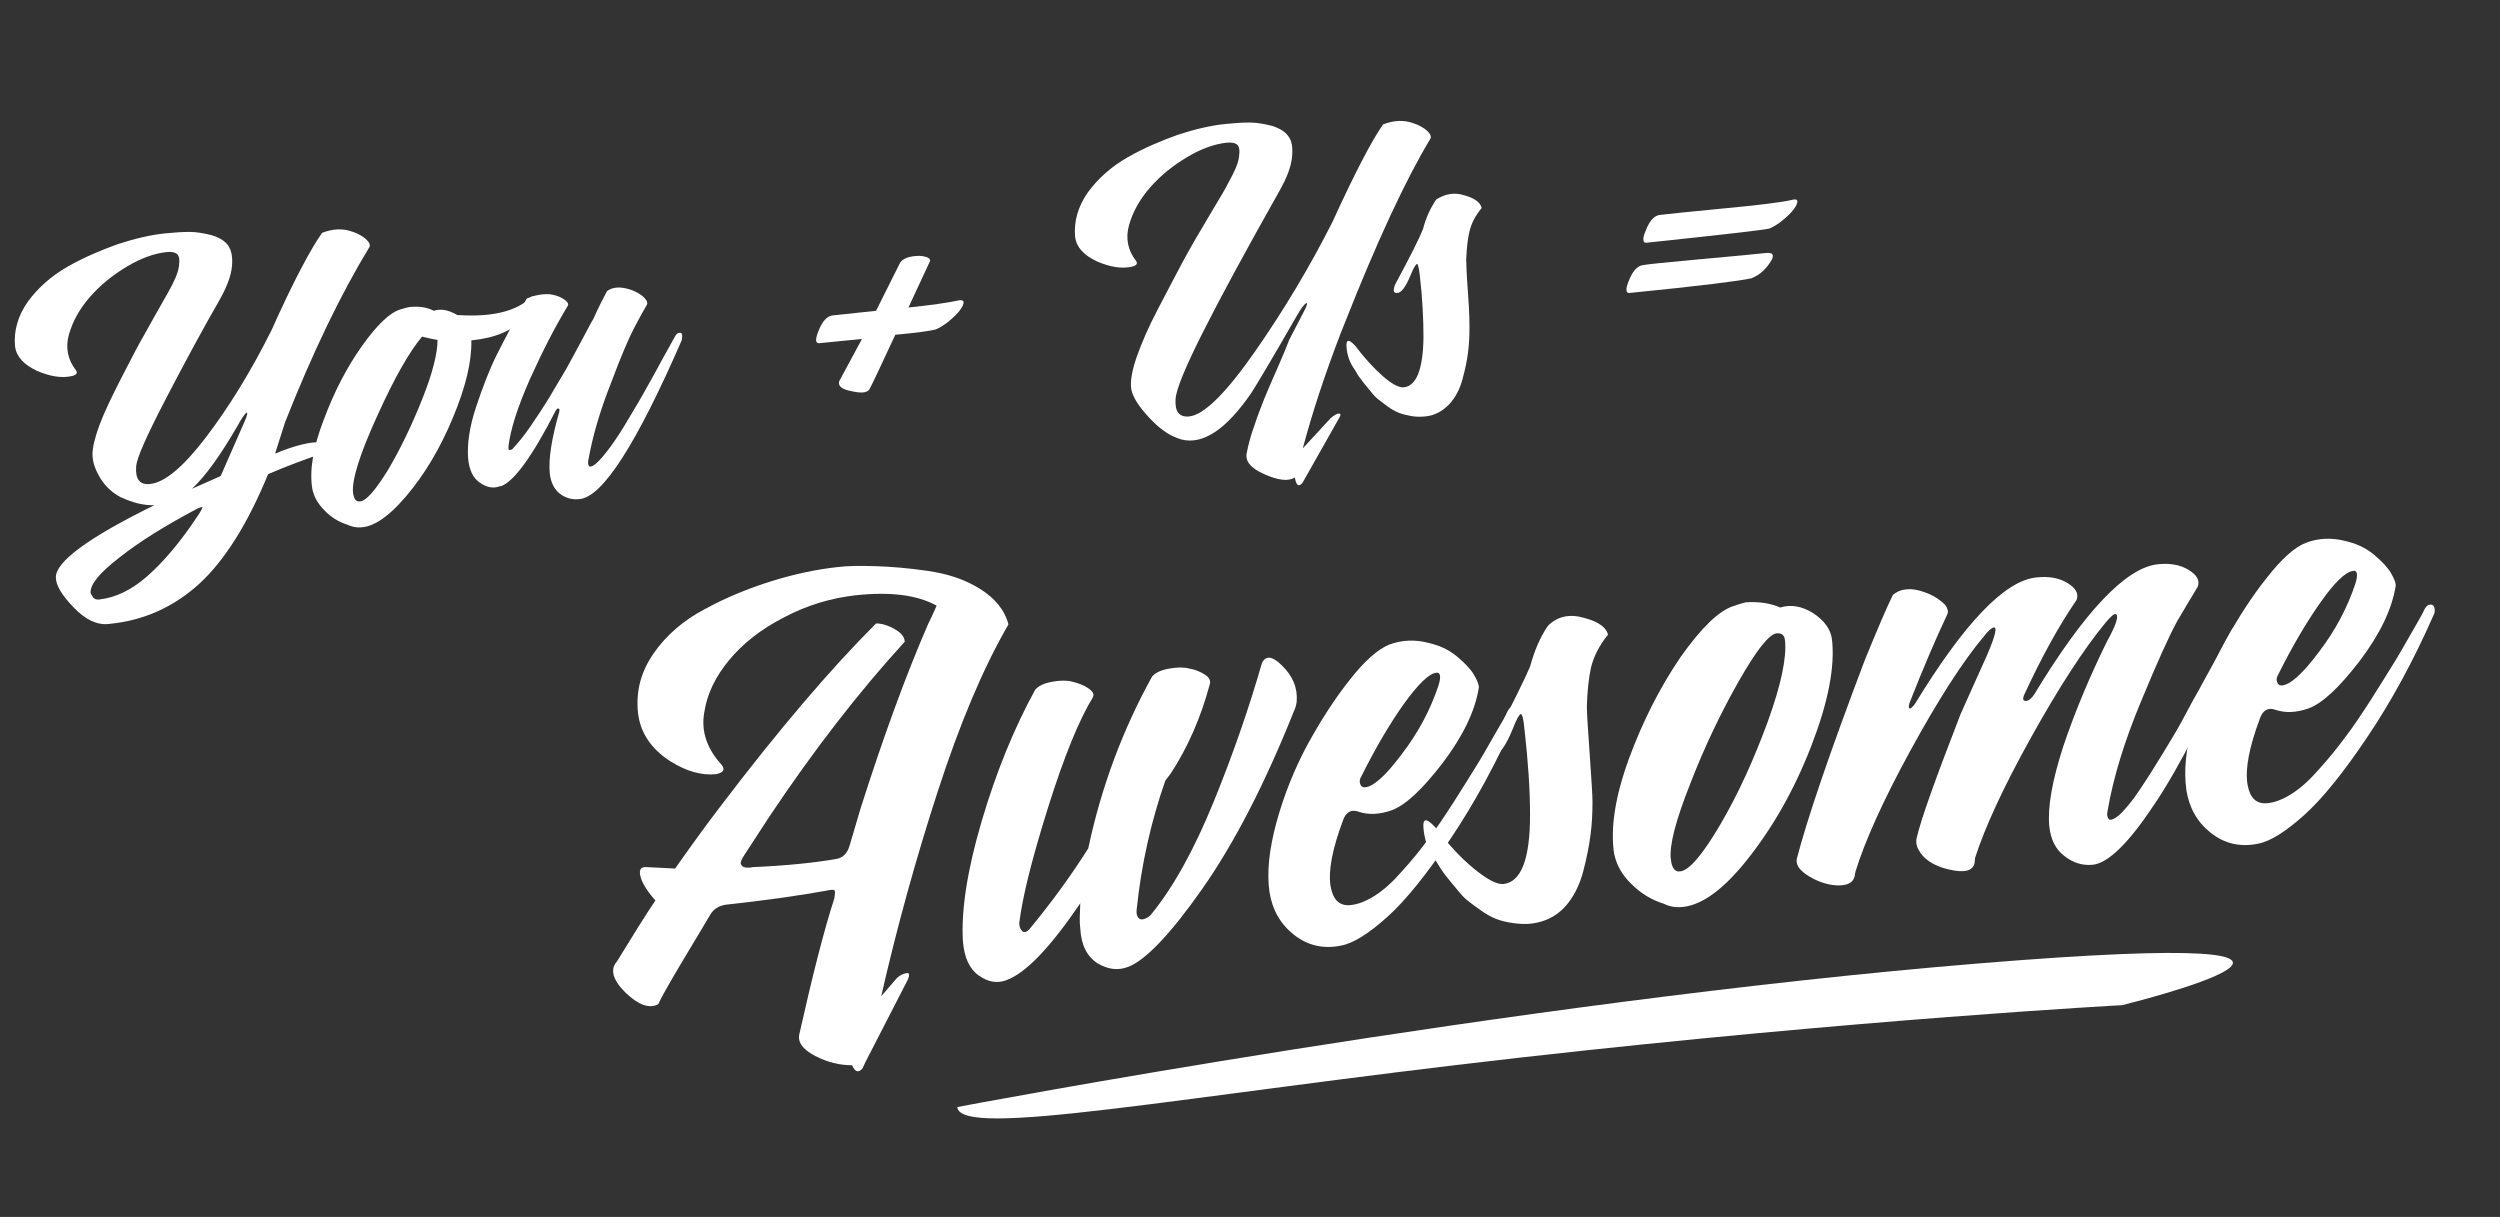 <?xml version="1.0" encoding="utf-8"?>
<!-- Generator: Adobe Illustrator 20.1.0, SVG Export Plug-In . SVG Version: 6.00 Build 0)  -->
<svg version="1.1" id="Calque_1" xmlns="http://www.w3.org/2000/svg" xmlns:xlink="http://www.w3.org/1999/xlink" x="0px" y="0px"
	 viewBox="0 0 532.5 259.2" style="enable-background:new 0 0 532.5 259.2;" xml:space="preserve">
<rect x="0" y="0" width="532.5" height="259.2" fill="#333333" stroke="none"/>
<style type="text/css">
	.st0{enable-background:new    ;}
	.st1{fill:#FFFFFF;}
</style>
<title>slogan_header_1</title>
<g id="Calque_2">
	<g id="Calque_1-2">
		<g class="st0">
			<path class="st1" d="M58.6,96.6c0.3-0.1,0.9-0.3,1.5-0.6c4.1-1.5,7.1-2.1,9.2-1.7c1.1,0.4,1.1,1,0.1,2c-4.3,1.5-8.4,3-12.3,4.7
				c-4.3,10.5-9.2,18.3-14.6,23.3c-5.5,5-11.9,7.9-19.3,8.6c-2.5,0.3-5-0.9-7.5-3.5c-2.5-2.6-3.8-4.7-3.8-6.4
				c-0.1-3.3,6.9-8.5,21-15.4c-2.2,0.1-4.6-0.5-7.2-1.7c-1.7-0.9-3.2-2.2-4.3-4c-1.1-1.8-1.7-3.5-1.7-5.1c0-1.5,0.5-3.6,1.5-6.3
				c1-2.7,2.7-6.2,4.9-10.5c2.2-4.3,3.8-7.3,4.8-9c1-1.8,2.6-4.7,4.9-8.7c1.3-2.3,2.1-4.1,2.3-5.5c0.2-1.4,0.1-2.3-0.4-2.7
				c-0.5-0.4-1.2-0.5-2.3-0.4c-2.6,0.3-5.4,1.3-8.4,3.1c-3,1.8-5.6,3.9-7.8,6.4c-2.2,2.5-3.7,5.2-4.5,8c-0.8,2.8-0.3,5.4,1.5,7.7
				c0.4,0.6,0,1-0.9,1.2c-2.1,0.5-4.6,0.1-7.4-1.1c-2.8-1.3-4.4-3-4.7-5.2c-0.3-3.3,0.6-6.5,2.7-9.5c2.2-3,5-5.5,8.5-7.5
				c3.5-2,7.1-3.5,10.7-4.8c3.7-1.2,7.1-2,10.2-2.3c1.9-0.2,3.6-0.3,5.1-0.3c1.5,0,3.1,0.3,4.7,0.7c1.6,0.5,2.8,1.2,3.5,2.2
				s1,2.5,0.8,4.5c-0.2,2-1.1,4.4-2.7,7.2c-3.5,6.1-7.3,13.1-11.4,21c-4.1,7.9-6.2,12.6-6.3,14.4c-0.2,2.7,0.8,3.9,2.9,3.7
				c3.2-0.3,7.2-3.7,12-10c4.8-6.3,9.5-13.9,13.9-22.7c4.7-10.5,8.4-17.4,10.8-20.8c2.3-0.9,4.5-1,6.6-0.2c0.9,0.3,1.6,0.7,2.2,1.1
				c0.6,0.4,1,0.9,1.2,1.2c0.2,0.4,0.2,0.7,0.1,0.9c-6.2,10.2-12.2,22.7-18,37.4L58.6,96.6z M25.5,118.7c-4.3,3.3-6.3,5.8-6.2,7.5
				l0,0.1c0,0.1,0.1,0.3,0.2,0.4l0.3,0.5c0.1,0.2,0.3,0.3,0.5,0.4c0.2,0.1,0.5,0.1,0.8,0.1c3.5-0.4,6.9-2,10.3-5s7-7.2,10.7-12.8
				c0.8-1.2,1.1-1.8,1-1.9c-0.2,0-0.5,0.1-1,0.3C35.3,111.9,29.8,115.3,25.5,118.7z M40.9,104.1c2-0.9,4.1-1.8,6.1-2.7L52,90
				c0.7-1.5,0.8-2.2,0.5-2.1c-0.3,0.2-1,1.1-1.9,2.8C47,96.9,43.8,101.4,40.9,104.1z"/>
			<path class="st1" d="M92.4,66.2c1.5-0.5,3.1-0.2,5,0.9c7.4,0.5,12.6-0.8,15.6-3.7c0.4-0.4,0.7-0.4,0.9,0.1
				c0.3,0.7-0.5,2.2-2.4,4.3c-2.3,2.6-6,4.2-11.1,4.7c0.1,4.5-1.2,9.9-3.9,16.4s-6,12.1-10,16.8c-4,4.7-7.5,7-10.7,6.6
				c-0.7-0.1-1.3-0.3-1.7-0.5c-1.9-0.6-3.6-1.6-5-3.1c-1.4-1.4-2.3-3-2.6-4.7c-0.6-3.9,0.2-8.8,2.5-14.7c2.2-5.9,4.9-11.1,8.1-15.6
				c3.2-4.5,5.9-7.1,8.2-7.8c1-0.3,1.7-0.5,1.9-0.5C89.1,65.2,90.9,65.4,92.4,66.2z M76.7,106.8c1.3-0.1,3.3-2.4,6-6.8
				c2.6-4.4,5-9.4,7.2-14.9s3.3-9.8,3.3-12.7c-1.3-0.2-2.4-0.5-3.3-0.7c-2.7,3.2-5.9,8.8-9.6,17c-3.7,8.1-5.4,13.6-5.1,16.3
				C75.4,106.3,75.8,106.9,76.7,106.8z"/>
			<path class="st1" d="M114.8,62.8c1.2-0.2,2.3-0.2,3,0c0.9,0.2,1.7,0.5,2.4,1c0.7,0.5,1,0.9,0.7,1.4c-2.6,4.3-5.3,9.5-8,15.5
				c-2.7,6.1-4.2,10.9-4.6,14.4c0,0.4,0,0.6,0.1,0.7c0.1,0.1,0.3,0.1,0.7-0.1c1.3-1.4,2.6-3,3.9-4.9c1.3-1.9,2.7-4,4.1-6.3
				c1.4-2.3,2.5-4.3,3.5-5.9c0.9-1.6,2-3.7,3.3-6.1c1.3-2.4,2.1-4,2.5-4.6c1.1-2.5,2.1-4.4,2.9-5.9c1.2-0.9,2.9-1,5-0.3
				c0.9,0.3,1.6,0.7,2.2,1.1c0.6,0.4,1,0.9,1.2,1.2c0.2,0.4,0.2,0.7,0.1,0.9c-0.7,1.2-1.6,2.8-2.7,4.9c-1.1,2.1-2.8,6-5,11.9
				c-2.3,5.8-3.9,11.3-4.8,16.4c-0.1,0.6,0,1,0.2,1.2c0.3,0.2,0.8,0,1.5-0.6c0.9-0.8,1.9-2,3-3.5s2.5-3.6,4-6.2
				c1.5-2.5,2.7-4.5,3.5-6c0.8-1.4,2.1-3.7,3.7-6.7l2.5-4.5c0.3-0.6,0.6-0.9,1-0.9c0.3-0.1,0.6,0.1,0.6,0.5s0,0.7-0.1,1.1
				c-9.6,22-16.8,33.3-21.7,33.8c-1.6,0.2-3-0.2-4.2-1.1c-1.2-0.9-2-2.4-2.2-4.4c-0.3-3,0.4-7.4,2-13c0.1-0.4,0.1-0.6,0-0.7
				c-0.1-0.1-0.2-0.1-0.3-0.1c-0.1,0-0.2,0.2-0.4,0.4c-5,9.8-9,15.3-11.8,16.2l-0.1-0.1l-0.1,0.1c-1.4,0.5-2.8,0.2-4.2-0.8
				c-1.5-1-2.3-2.8-2.5-5.3c-0.2-3,0.3-6.6,1.7-10.8c1.4-4.2,2.8-7.9,4.4-11.1c1.6-3.2,3.7-7.2,6.4-12
				C112.7,63.4,113.6,63,114.8,62.8z"/>
			<path class="st1" d="M183.6,72.2l-9.1,0.9c-0.8,0.1-0.9-0.8-0.2-2.5c0.8-2.1,1.8-3.2,2.9-3.4l9.4-1l5-10c0.5-1.1,2-1.7,4.3-1.7
				c1.5,0.1,2.3,0.5,2.2,1.1l-4.6,9.9c4.8-0.5,8.3-1,10.6-1.5c0.9-0.2,1.3,0.1,1.1,0.7c-0.3,1.1-1.5,2.5-3.7,4.2
				c-1,0.7-1.7,1.1-2.3,1.3c-1.2,0.3-4,0.7-8.5,1.1c-3.2,6.9-5,10.7-5.5,11.6c-0.5,0.8-1.8,0.9-3.9,0.4c-1.7-0.3-2.6-0.9-2.6-1.7
				c0-0.2,0-0.3,0.1-0.5L183.6,72.2z"/>
			<path class="st1" d="M277.6,66.6c0.8-1.5,1-2.2,0.6-2c-0.4,0.2-1.1,1.1-2,2.7c-5,8.7-8.2,14.1-9.6,16.3c-5.4,7.9-10.4,11.2-15,10
				c-0.6-0.2-1.2-0.4-1.8-0.7c-1.9-0.9-3.8-2.5-5.8-4.8c-2-2.3-3-4.2-3.1-5.7c-0.1-1.6,0.3-3.8,1.3-6.6c1-2.8,2.4-6.1,4.4-9.9
				c2-3.8,3.7-7.1,5.2-9.9c1.5-2.8,3.4-6.1,5.8-10.1s3.7-6.2,4-6.9c1.3-2.3,2.1-4.1,2.3-5.5c0.2-1.4,0.1-2.3-0.4-2.7
				s-1.2-0.5-2.3-0.4c-2.6,0.3-5.4,1.3-8.4,3.1c-3,1.8-5.6,3.9-7.8,6.4c-2.2,2.5-3.7,5.2-4.5,8c-0.8,2.8-0.3,5.4,1.5,7.7
				c0.4,0.6,0,1-0.9,1.2c-2.1,0.5-4.6,0.1-7.4-1.1c-2.8-1.3-4.4-3-4.7-5.2c-0.3-3.3,0.6-6.5,2.7-9.5c2.2-3,5-5.5,8.5-7.5
				c3.5-2,7.1-3.5,10.7-4.8c3.7-1.2,7.1-2,10.2-2.3c1.9-0.2,3.6-0.3,5.1-0.3c1.5,0,3.1,0.3,4.7,0.7c1.6,0.5,2.8,1.2,3.5,2.2
				c0.8,1,1,2.5,0.8,4.5c-0.2,2-1.1,4.4-2.7,7.2C258.1,66.3,250.6,81,250.4,85c-0.2,2.7,0.8,3.9,2.9,3.7c3.1-0.3,7.8-4.9,14-13.8
				c6.2-8.9,11.7-18.1,16.5-27.6c4.8-10.5,8.4-17.4,10.8-20.8c2.3-0.9,4.5-1,6.6-0.2c0.9,0.3,1.6,0.7,2.2,1.1c0.6,0.4,1,0.9,1.2,1.2
				c0.2,0.4,0.2,0.7,0.1,0.9c-5.3,8.8-11.4,21.9-18.3,39.4l-0.8,2c-3.5,9.1-6.2,17.4-8.1,24.6l5.9-6.4c0.8-0.7,1.5-1.1,1.9-1
				c0.3,0,0.3,0.4-0.1,1l-7.8,13.8c-0.8,0.9-1.3,0.5-1.6-1.2c-1.4,0.9-3.6,0.6-6.5-0.7c-3-1.3-4.2-2.9-3.7-4.7
				c0.3-1.6,0.8-3.5,1.6-5.7c0.7-2.2,1.5-4.1,2.1-5.7c0.7-1.7,1.6-3.8,2.8-6.5c1.2-2.7,2-4.7,2.5-6L277.6,66.6z"/>
			<path class="st1" d="M311.9,41.6c2.2,0.6,3.4,1.5,3.7,2.7c-1.4,1.7-2.2,3.3-2.6,5c-0.4,1.6-0.6,3.6-0.7,6c0,0.9,0.1,3.4,0.4,7.4
				S313,69,313,70c0,1.7-0.1,3.3-0.3,5c-0.2,1.7-0.6,3.6-1.2,5.8c-0.6,2.2-1.5,3.9-2.9,5.4c-1.4,1.4-3,2.3-5,2.5
				c-1,0.1-2.1,0.1-3.1-0.1c-1-0.2-1.9-0.4-2.6-0.7c-0.7-0.3-1.5-0.7-2.3-1.3c-0.8-0.6-1.5-1.1-2-1.5c-0.5-0.4-1.1-1-1.7-1.8
				c-0.7-0.8-1.1-1.4-1.4-1.7c-0.2-0.3-0.6-0.8-1.2-1.6l-0.7-1.2c-1.1-1.5-1.7-3.2-1.8-5c-0.1-1.5,0.5-1.6,1.7-0.3
				c0.1,0.1,0.1,0.1,0.2,0.2c1.8,2.4,3.7,4.5,5.7,6.3c2,1.8,3.6,2.6,4.6,2.5c2.7-0.3,4.1-3.8,4.2-10.6c0-3.8-0.2-8.3-0.8-13.4
				c-0.2-1.6-0.4-2.3-0.6-2.3c-0.2,0.1-0.7,0.8-1.3,2.3c-1.1,2.7-2.1,4-3,3.9c-0.6,0-0.8-0.4-0.5-1.3l0.1-0.4
				c3.2-5.9,5.2-9.9,6-11.9c0.6-2.4,1.6-4.5,2.8-6.3C307.8,41.3,309.7,40.9,311.9,41.6z"/>
			<path class="st1" d="M376.9,56.1c-1.1,1.6-2.4,2.6-3.7,3.1c-0.1,0.1-0.2,0.1-0.3,0.1c-2.1,0.5-10.7,1.6-25.8,3.1
				c-0.8,0.1-0.9-0.8-0.2-2.5c0.8-2.1,1.8-3.2,2.9-3.4c0.8-0.2,5-0.6,12.5-1.3c7.6-0.7,12.1-1.1,13.7-1.3
				C377.8,53.7,378.1,54.4,376.9,56.1z M382.8,43.2c-0.3,1.1-1.5,2.5-3.7,4.2c-1,0.7-1.7,1.1-2.3,1.3c-1.3,0.3-10,1.3-26.1,3
				c-0.8,0.1-0.9-0.8-0.2-2.5c0.8-2.1,1.8-3.2,2.9-3.4c1.7-0.2,6.3-0.7,13.7-1.4c7.5-0.7,12.3-1.3,14.5-1.8
				C382.6,42.3,383,42.6,382.8,43.2z"/>
		</g>
		<g class="st0">
			<path class="st1" d="M143.8,185c4-5.7,7.3-10.2,10-13.7c12.1-15.9,23-28.7,32.7-38.4c0.1-0.2,0.7-0.1,1.7,0.1c1,0.3,2,0.7,3,1.4
				c1,0.7,1.5,1.5,1.5,2.3c-9.7,10.6-19.4,23.1-29,37.5l-5.2,8c-0.3,0.4-0.5,0.8-0.6,1.1c-0.1,0.3-0.2,0.5-0.1,0.7
				c0.1,0.2,0.1,0.3,0.2,0.4c0.1,0.1,0.2,0.2,0.5,0.3c0.3,0.1,0.4,0.1,0.6,0.1s0.3,0,0.7,0l0.5-0.1c7-0.3,12.9-0.9,17.6-1.7
				c1.6-0.2,2.6-1.2,3.1-3l2.3-7.8c4.9-15.4,9.7-28.5,14.4-39.3c1.1-2.2,1.6-3.5,1.8-3.9c-4.2-2.3-9.9-3-17.3-2.2
				c-5.2,0.6-10.3,2.1-15.2,4.7c-4.9,2.5-8.8,5.6-11.7,9.1c-2.9,3.5-4.7,7.2-5.3,11.2c-0.7,4,0.6,7.7,3.7,11.1c0.8,1,0.4,1.7-1.2,2
				c-3.1,0.3-6.3-0.6-9.8-2.8c-4-2.6-6.3-6-6.8-10.2c-0.5-4.6,0.6-8.8,3.3-12.7c2.7-3.9,6.4-7.1,11-9.5c4.6-2.5,9.3-4.4,14.1-5.9
				c4.8-1.5,9.5-2.5,14-3c2.3-0.3,5.1-0.3,8.3-0.2c3.2,0.1,6.9,0.4,11,1c4.2,0.6,7.9,1.8,11.1,3.8c3.2,2,5.3,4.5,6.1,7.6
				c-5.4,9.3-10.4,21.2-15.1,35.7c-4.7,14.5-8.7,29-12,43.5l3.1-3.6c0.5-0.6,1.2-1.1,2.2-1.3c0.7-0.2,0.8,0.3,0.4,1.3l-9.1,17.7
				l-0.6,1.3c-0.9,1-1.6,0.7-2.2-0.7c-2.6,0-5.2-0.6-7.9-2c-2.7-1.4-3.8-3-3.3-4.8c2.7-12,5.1-21.6,7.4-28.7c0.2-1.1,0.2-1.7,0-1.8
				c-0.2-0.1-0.8-0.1-1.6,0.1c-6.1,1.1-13.2,2.1-21.5,3c-1.4,0.2-2.6,0.9-3.3,2.1c-1.2,2-2.6,4.4-4.3,7.2c-1.7,2.8-3.1,5.2-4.2,7.1
				c-1.1,1.9-2,3.5-2.6,4.8c-1.9,1-4.2,0.2-7-2.5c-2.7-2.7-3.3-4.9-1.8-6.6c3.2-5.2,5.9-9.6,8.2-13c-2.3-2.6-3.4-4.7-3.3-6.2
				c0.1-0.7,0.6-1,1.6-0.9C138.1,184.7,140.2,184.8,143.8,185z"/>
			<path class="st1" d="M273,141.7c2.4,2.3,3.4,4.8,3.2,7.7c-0.1,0.8-0.3,1.5-0.6,2.1c-6.2,15.5-12.7,28.1-19.5,37.8
				c-6.8,9.7-12.1,15.2-15.7,16.6c-2.2,0.9-4.4,0.6-6.6-0.7c-2.2-1.4-3.5-3.8-3.7-7.4c-0.2-1.4-0.1-3.2,0-5.4
				c-6.4,9.4-11.6,14.9-15.8,16.4c-1.9,0.7-3.8,0.4-5.8-1s-3.1-3.8-3.4-7.3c-0.4-6.5,0.9-15.1,4-25.6c3.1-10.5,6.9-19.8,11.4-28
				c0.7-0.8,1.9-1.4,3.7-1.7c1.7-0.3,3.1-0.3,4.2,0c1.2,0.3,2.4,0.7,3.4,1.4c1,0.7,1.3,1.3,1,1.9c-2.9,4.7-6.1,12.5-9.5,23.3
				s-5.5,19.1-6.2,24.8c0,0.7,0.2,1.3,0.6,1.7c0.4,0.4,0.9,0.3,1.5-0.3c4.8-5.8,9-11.6,12.6-17.3c2.8-13.2,7.4-25.4,13.6-36.6
				c0.7-0.8,1.9-1.4,3.7-1.7c1.7-0.3,3.1-0.3,4.2,0c1.2,0.2,2.2,0.6,3.2,1.2c1,0.6,1.4,1.3,1.2,2.1c-1.9,7.1-4.7,13.5-8.3,19
				l-0.6,0.8l-0.6,0.8c-3,8.6-5.1,17.8-6.1,27.5c-0.1,1,0.2,1.6,0.6,1.9c0.5,0.3,1.3,0.1,2.3-0.7c4.8-5.8,9.3-13.9,13.5-24.2
				c4.2-10.3,7.6-20.2,10.3-29.6C269.6,139.6,271,139.7,273,141.7z"/>
			<path class="st1" d="M304.1,136.9c2.3,0.5,4.4,1.4,6.2,2.9c1.8,1.5,3,2.8,3.7,4c0.7,1.2,1,2.1,1,2.6c-0.8,5.1-3.4,10.4-7.7,16.1
				c-4.3,5.6-7.9,9-10.9,10.1c-2.6,0.9-4.9,1-7,0.3c-1.6-0.6-2.8,0.1-3.4,2c-2.2,5.9-3.1,10.5-2.6,13.8c0.5,2.9,1.8,4.2,4,4.1
				c1.7-0.1,3.5-0.8,5.4-2c1.9-1.2,3.8-2.9,5.8-5.2c2-2.2,3.8-4.4,5.5-6.7c1.7-2.2,3.5-4.9,5.5-8c2-3.1,3.5-5.6,4.7-7.5
				s2.5-4.2,4.1-7c1.6-2.7,2.5-4.3,2.6-4.7c0.4-0.8,0.8-1.2,1.3-1.2c0.6-0.1,0.9,0.3,1,1c0,0.4,0,0.8-0.2,1.1
				c-4.3,9.8-9,18.4-14.1,26c-5.1,7.6-9.6,13.2-13.5,16.7c-3.9,3.5-7.2,5.6-9.8,6.1c-3.8,0.8-7.2,0-10.1-2.3
				c-2.9-2.3-4.6-5.3-5.2-9.1c-0.6-4.1-0.1-9,1.5-14.9c1.6-5.8,3.8-11.3,6.6-16.5c2.8-5.1,5.8-9.8,9-13.8c3.2-4.1,6-6.5,8.4-7.5
				C298.6,136.3,301.4,136.2,304.1,136.9z M298.9,150.1c-3.1,4.4-6,9.4-8.9,15.2c-0.3,0.5-0.5,1-0.3,1.6c0.1,0.5,0.5,0.8,0.9,0.8
				c1.8,0,4.5-2.4,8-7.1c3.6-4.7,6.1-9.5,7.8-14.6c0.6-1.9,0.4-2.9-0.5-2.7C304.3,143.5,302,145.8,298.9,150.1z"/>
			<path class="st1" d="M337.4,131.6c3.1,0.8,4.8,2.1,5.1,3.6c-1.9,2.3-3,4.6-3.6,6.9c-0.5,2.3-0.8,5-0.9,8.3
				c0,1.3,0.2,4.7,0.6,10.2c0.4,5.5,0.6,8.9,0.6,10.2c0,2.3-0.1,4.6-0.4,6.9c-0.3,2.3-0.8,5-1.6,8c-0.8,3-2.1,5.5-3.9,7.5
				c-1.9,2-4.1,3.1-6.9,3.5c-1.4,0.2-2.9,0.1-4.2-0.1c-1.4-0.2-2.6-0.5-3.6-0.9c-1-0.4-2.1-1-3.2-1.8c-1.1-0.8-2.1-1.5-2.7-2
				c-0.7-0.5-1.5-1.4-2.4-2.5c-0.9-1.1-1.6-1.9-1.9-2.3c-0.3-0.4-0.9-1.1-1.6-2.2l-1-1.6c-1.5-2-2.4-4.3-2.6-6.9
				c-0.2-2.1,0.6-2.2,2.3-0.4c0.1,0.1,0.2,0.2,0.3,0.3c2.5,3.3,5.1,6.2,8,8.6s5,3.5,6.4,3.4c3.8-0.4,5.7-5.3,5.7-14.7
				c0-5.3-0.4-11.4-1.2-18.4c-0.2-2.2-0.5-3.2-0.8-3.1c-0.3,0.1-0.9,1.1-1.7,3.2c-1.5,3.7-2.9,5.5-4,5.5c-0.8,0-1-0.6-0.7-1.8
				l0.2-0.5c4.3-8.2,7-13.7,8.2-16.5c0.9-3.3,2.1-6.2,3.8-8.7C331.7,131.3,334.3,130.7,337.4,131.6z"/>
			<path class="st1" d="M379.2,129.4c2.3-0.7,4.6-0.3,7,1.2c2.4,1.6,3.7,3.4,4,5.5c0.7,5.9-0.8,13.5-4.4,22.8
				c-3.6,9.3-8.2,17.4-13.8,24.4s-10.7,10.3-15.2,9.9c-1-0.1-1.8-0.4-2.4-0.7c-2.6-0.8-4.9-2.2-6.9-4.2c-2-1.9-3.2-4.1-3.7-6.5
				c-0.8-5.4,0.2-12.1,3.2-20.3c3-8.1,6.7-15.3,11-21.6c4.4-6.2,8.1-9.8,11.2-10.8c1.4-0.5,2.3-0.7,2.6-0.8
				C374.7,128.1,377.1,128.5,379.2,129.4z M357.9,185.6c1.9-0.2,4.8-3.6,8.6-10.1c3.8-6.5,7.1-13.8,10-21.7c2.9-8,4.1-13.8,3.7-17.4
				c-0.1-1.1-0.7-1.6-1.8-1.5c-1.6,0.2-4.3,3.6-8.1,10.3c-3.8,6.7-7.3,14-10.3,21.8c-3.1,7.8-4.5,13.2-4.1,16.1
				C356.1,184.9,356.8,185.8,357.9,185.6z"/>
			<path class="st1" d="M391.4,188.6c-2-0.1-4-0.7-6-1.9c-2-1.2-2.9-2.4-2.7-3.7c2.2-8.5,7-22.6,14.5-42.4c2.7-6.6,4.7-11.3,6-13.9
				c1.7-1.4,4-1.6,6.9-0.5c1.2,0.4,2.2,1,3,1.6c0.8,0.6,1.4,1.1,1.6,1.7c0.2,0.5,0.3,0.9,0.1,1.3c-2.5,5.3-5.2,11.6-8.1,19
				c-0.2,0.8-0.2,1.1,0.2,1.1c0.2-0.1,0.6-0.4,1-1c10.5-17.2,19.1-26.2,25.8-26.9c2.7-0.3,4.9,0.1,6.7,1.2c1.8,1.1,2.4,2.3,1.9,3.6
				c-3.9,5.7-7.6,12.5-11.2,20.3c-0.3,0.8-0.2,1.2,0.4,1.2c0.6,0,1.2-0.5,1.8-1.4c10.7-17.7,19.5-26.9,26.2-27.7
				c2.7-0.3,4.9,0.1,6.7,1.2c1.8,1.1,2.4,2.3,1.9,3.6c-1.1,1.8-2.5,4.2-4.3,7.2c-1.7,3.1-4.3,8.8-7.8,17.3
				c-3.5,8.4-5.9,16.2-7.1,23.3c-0.2,0.8,0,1.4,0.3,1.7s1.1,0,2.1-0.8c0.9-0.8,1.9-2,3-3.4c1.1-1.5,2.3-3.3,3.7-5.5
				c1.4-2.2,2.6-4.2,3.7-6c1.1-1.8,2.5-4.1,4-7s2.8-5,3.5-6.4c0.7-1.3,1.9-3.4,3.4-6.2c1.5-2.8,2.3-4.2,2.4-4.4
				c0.4-0.9,0.8-1.3,1.3-1.4c0.5-0.1,0.8,0.2,0.9,0.7c0.1,0.5,0.1,1-0.1,1.5c-6.7,15.6-12.7,27.5-18.2,35.7
				c-5.5,8.3-9.9,12.6-13.2,12.9c-2.1,0.2-4.1-0.4-5.9-1.8c-1.9-1.4-3-3.5-3.3-6.4c-0.4-4,0.6-9.7,3-17.1c2.5-7.4,5.6-14.8,9.3-22.3
				c2-3.6,2.6-5.6,1.8-5.8c-0.3-0.1-1,0.5-2.1,1.8c-4.7,5.7-10,13.9-15.9,24.5s-9.8,19.1-11.9,25.6l-0.1,1c-0.3,1.8-2.1,2.3-5.5,1.5
				c-3.4-0.8-5.5-2.3-6.5-4.3c-0.4-0.7-0.5-1.4-0.4-2.2c0.9-4.1,4.1-12.9,9.4-26.6l5.7-12.7c1.8-4.2,2.2-6.1,1.2-5.7
				c-0.5,0.2-1.1,0.8-1.9,1.8c-4.7,5.6-9.9,13.8-15.7,24.4s-9.7,19.3-11.7,25.8l-0.2,1.1C394.6,188.1,393.4,188.6,391.4,188.6z"/>
			<path class="st1" d="M499.4,115.2c2.3,0.5,4.4,1.4,6.2,2.9c1.8,1.5,3,2.8,3.7,4c0.7,1.2,1,2.1,1,2.6c-0.8,5.1-3.4,10.4-7.7,16.1
				c-4.3,5.6-7.9,9-10.9,10.1c-2.6,0.9-4.9,1-7,0.3c-1.6-0.6-2.8,0.1-3.4,2c-2.2,5.9-3.1,10.5-2.6,13.8c0.5,2.9,1.8,4.2,4,4.1
				c1.7-0.1,3.5-0.8,5.4-2c1.9-1.2,3.8-2.9,5.8-5.2c2-2.2,3.8-4.4,5.5-6.7c1.7-2.2,3.5-4.9,5.5-8c2-3.1,3.5-5.6,4.7-7.5
				c1.2-1.9,2.5-4.2,4.1-7s2.5-4.3,2.6-4.7c0.4-0.8,0.8-1.2,1.3-1.2c0.6-0.1,0.9,0.3,1,1c0,0.4,0,0.8-0.2,1.1
				c-4.3,9.8-9,18.4-14.1,26c-5.1,7.6-9.6,13.2-13.5,16.7c-3.9,3.5-7.2,5.6-9.8,6.1c-3.8,0.8-7.2,0-10.1-2.3
				c-2.9-2.3-4.6-5.3-5.2-9.1c-0.6-4.1-0.1-9,1.5-14.9c1.6-5.8,3.8-11.3,6.6-16.5c2.8-5.1,5.8-9.8,9-13.8c3.2-4.1,6-6.6,8.4-7.5
				C493.9,114.6,496.6,114.5,499.4,115.2z M494.2,128.4c-3.1,4.4-6,9.4-8.9,15.2c-0.3,0.5-0.5,1-0.3,1.6c0.1,0.5,0.5,0.8,0.9,0.8
				c1.8,0,4.5-2.4,8-7.1c3.6-4.7,6.1-9.5,7.8-14.6c0.6-1.9,0.4-2.9-0.5-2.7C499.6,121.8,497.2,124.1,494.2,128.4z"/>
		</g>
		<path class="st1" d="M203.9,235.8c0,0,117.6-22.4,217.7-30.6s30.4,8.9,30.4,8.9s-56,3-128.5,11.2S204.5,242.7,203.9,235.8z"/>
	</g>
</g>
</svg>
